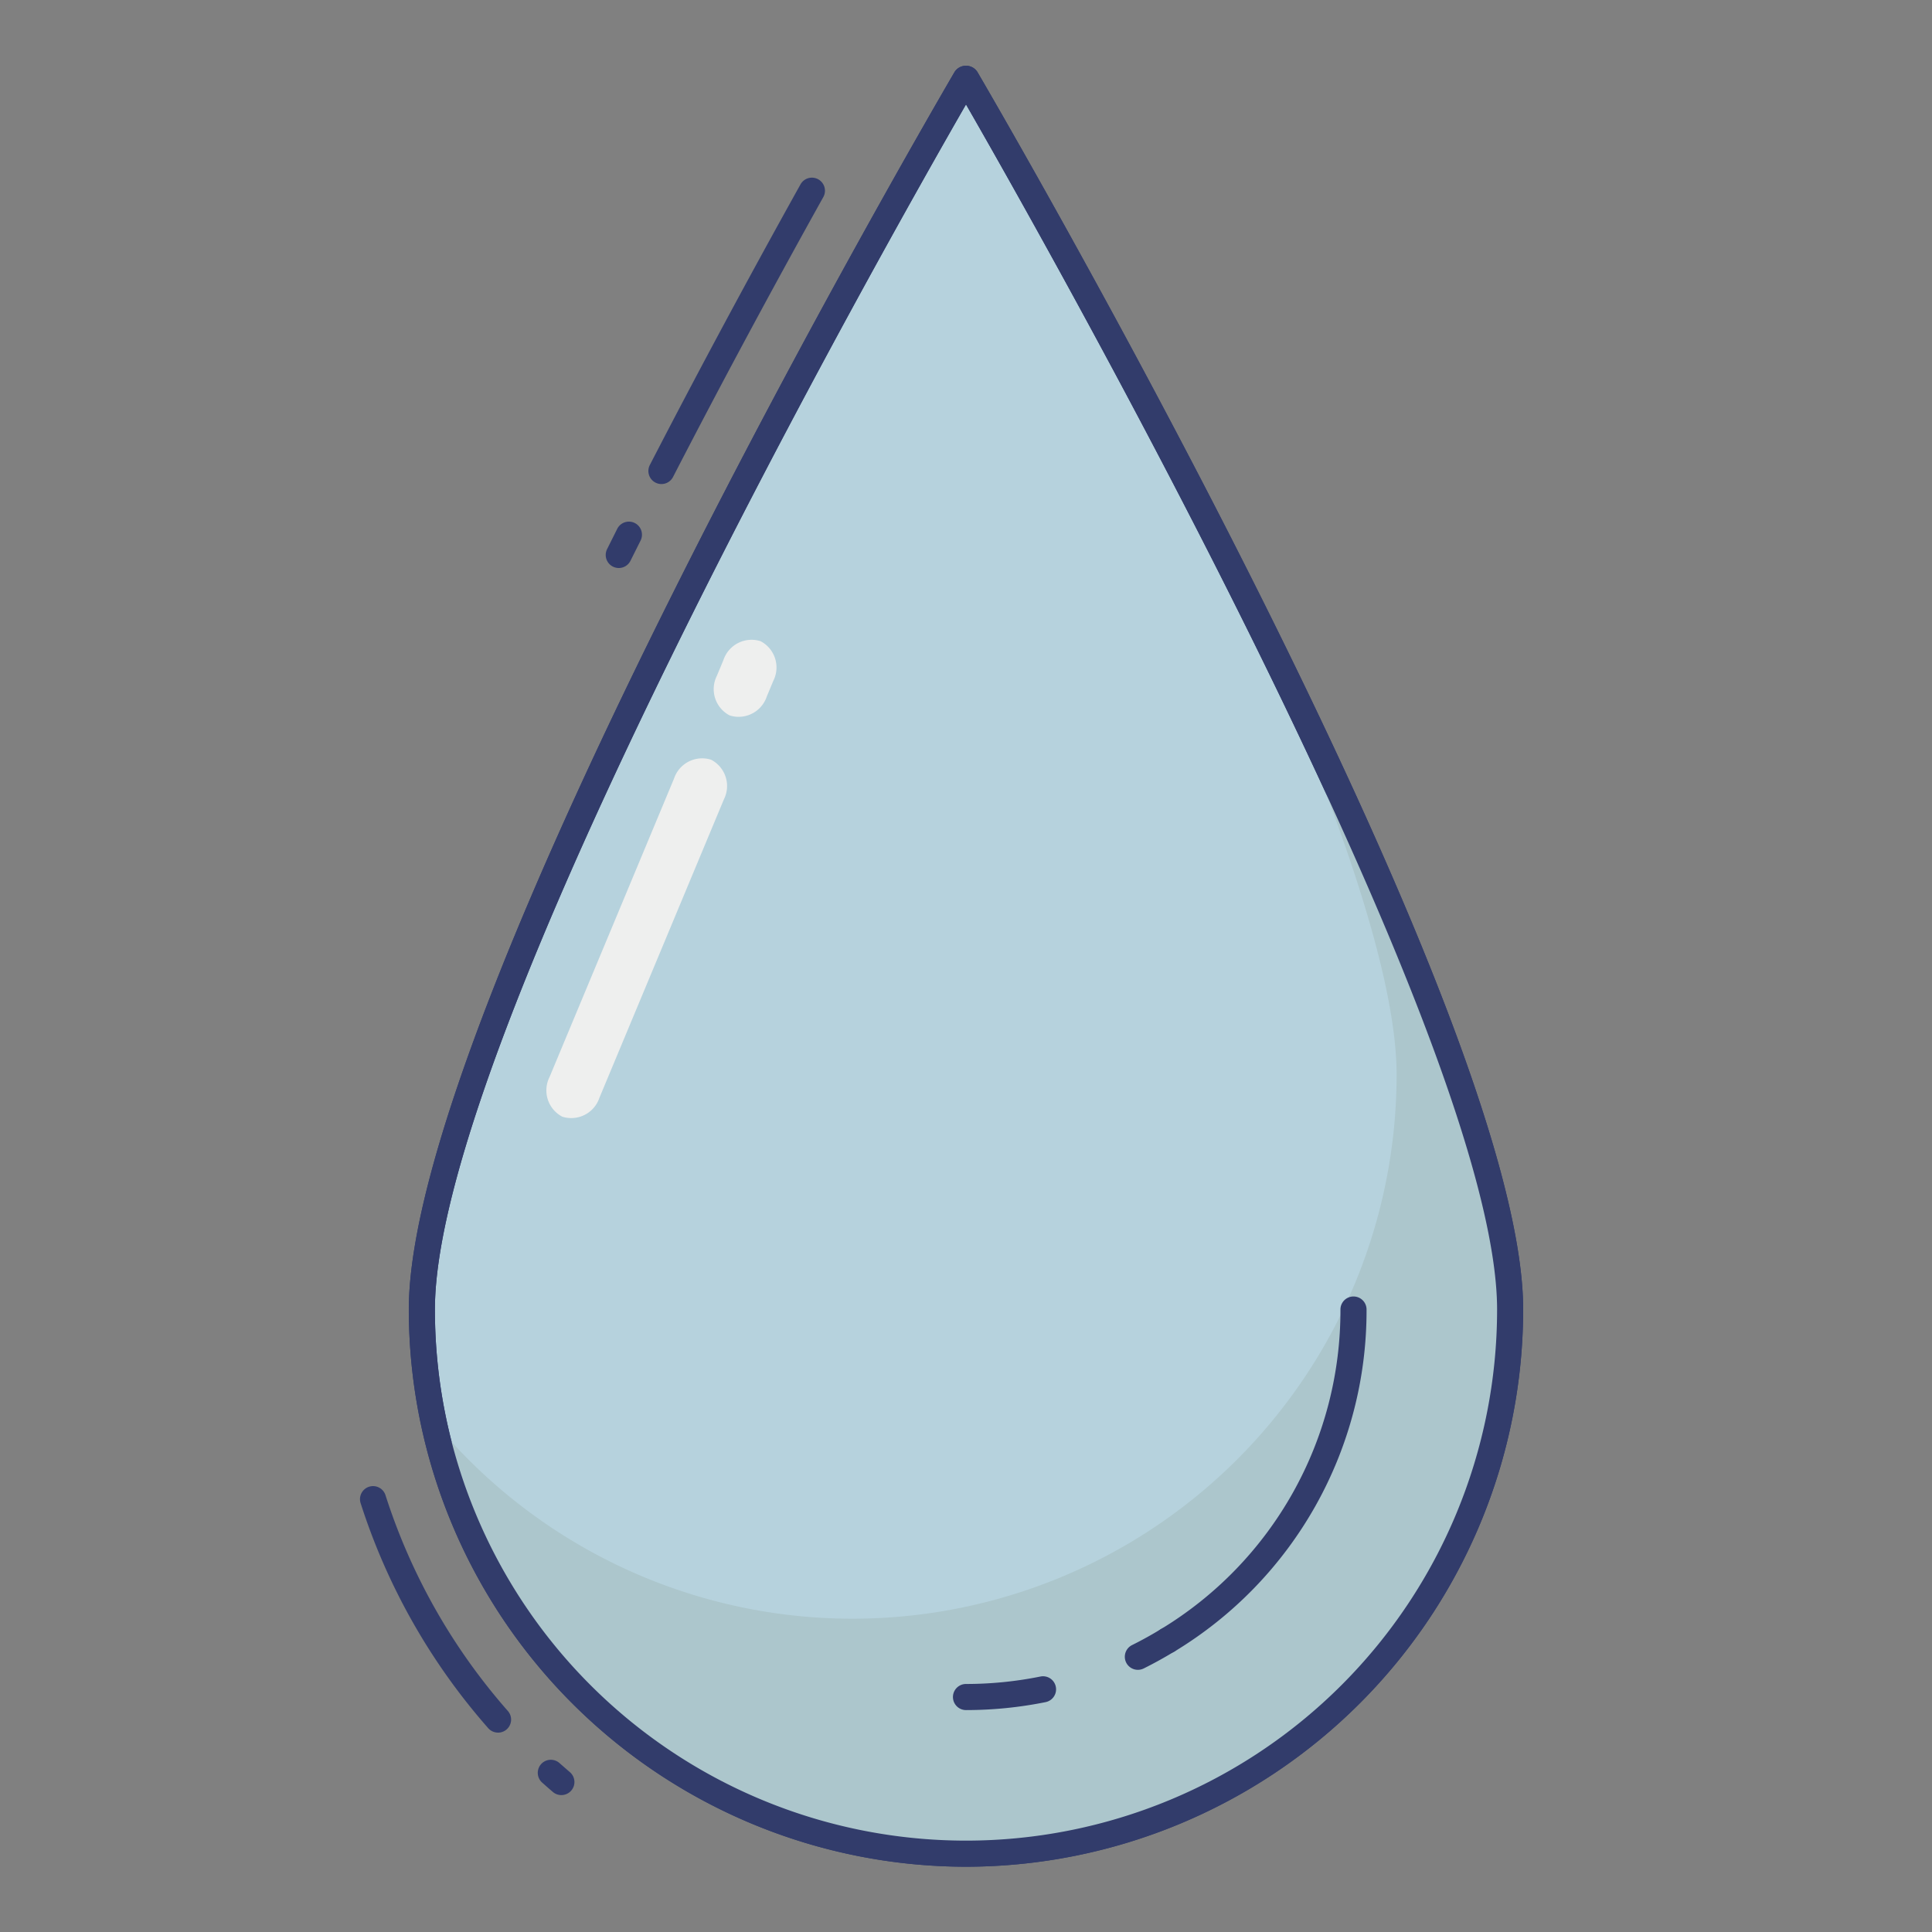 <svg height="512" viewBox="0 0 74 74" width="512" xmlns="http://www.w3.org/2000/svg"><rect x="0" y="0" width="74" height="74" fill="#808080" stroke="none"/><g id="line_color" data-name="line color"><g fill="#323c6b"><path d="m25.334 18.54a.493.493 0 0 1 -.229-.056.5.5 0 0 1 -.215-.673c1.8-3.487 3.739-7.1 5.771-10.749a.5.5 0 0 1 .874.486c-2.026 3.637-3.963 7.244-5.756 10.721a.5.5 0 0 1 -.445.271z"/><path d="m23.7 21.756a.5.5 0 0 1 -.447-.723l.388-.777a.5.5 0 0 1 .895.448l-.387.774a.5.5 0 0 1 -.449.278z"/><path d="m19.076 66.363a.5.5 0 0 1 -.376-.17 24.208 24.208 0 0 1 -4.886-8.615.5.5 0 1 1 .952-.306 23.219 23.219 0 0 0 4.686 8.262.5.5 0 0 1 -.376.83z"/><path d="m21.5 68.756a.5.5 0 0 1 -.325-.121c-.14-.119-.277-.24-.414-.362a.5.5 0 0 1 .667-.745q.2.176.4.349a.5.5 0 0 1 -.325.879z"/></g><path d="m57.842 50.158a20.842 20.842 0 0 1 -41.684 0c0-11.513 20.842-47.158 20.842-47.158s20.842 35.645 20.842 47.158z" fill="#b6d2dd"/><path d="m37 71.5a21.366 21.366 0 0 1 -21.342-21.342c0-11.516 20.056-45.95 20.91-47.411a.52.52 0 0 1 .863 0c.854 1.46 20.91 35.9 20.91 47.411a21.366 21.366 0 0 1 -21.341 21.342zm0-67.5c-2.981 5.185-20.342 35.826-20.342 46.158a20.342 20.342 0 0 0 40.684 0c0-10.333-17.361-40.973-20.342-46.158z" fill="#323c6b"/><path d="m32.652 62a20.839 20.839 0 0 0 20.841-20.842c0-3.107-1.524-7.977-3.741-13.424 4.178 8.784 7.741 17.665 7.741 22.424a20.833 20.833 0 0 1 -41.335 3.71 20.785 20.785 0 0 0 16.494 8.132z" fill="#acc6cc"/><g fill="#323c6b"><path d="m37 65.5a.5.5 0 0 1 0-1 14.391 14.391 0 0 0 2.85-.285.5.5 0 1 1 .2.98 15.423 15.423 0 0 1 -3.05.305z"/><path d="m43.584 63.958a.5.5 0 0 1 -.223-.948q.565-.281 1.1-.608a.5.5 0 0 1 .521.854q-.572.349-1.176.65a.5.5 0 0 1 -.222.052z"/><path d="m44.722 63.329a.5.5 0 0 1 -.261-.927 14.262 14.262 0 0 0 6.881-12.244.5.5 0 0 1 1 0 15.256 15.256 0 0 1 -7.359 13.1.5.5 0 0 1 -.261.071z"/><path d="m37 71.5a21.366 21.366 0 0 1 -21.342-21.342c0-11.516 20.056-45.95 20.91-47.411a.52.52 0 0 1 .863 0c.854 1.46 20.91 35.9 20.91 47.411a21.366 21.366 0 0 1 -21.341 21.342zm0-67.5c-2.981 5.185-20.342 35.826-20.342 46.158a20.342 20.342 0 0 0 40.684 0c0-10.333-17.361-40.973-20.342-46.158z"/></g><path d="m21.049 41.252 4.767-11.429a1.136 1.136 0 0 1 1.423-.723 1.136 1.136 0 0 1 .487 1.52l-4.767 11.428a1.136 1.136 0 0 1 -1.423.723 1.136 1.136 0 0 1 -.487-1.519z" fill="#eeefee"/><path d="m27.459 25.882.25-.6a1.136 1.136 0 0 1 1.423-.723 1.136 1.136 0 0 1 .487 1.52l-.25.6a1.136 1.136 0 0 1 -1.423.723 1.136 1.136 0 0 1 -.487-1.52z" fill="#eeefee"/></g></svg>